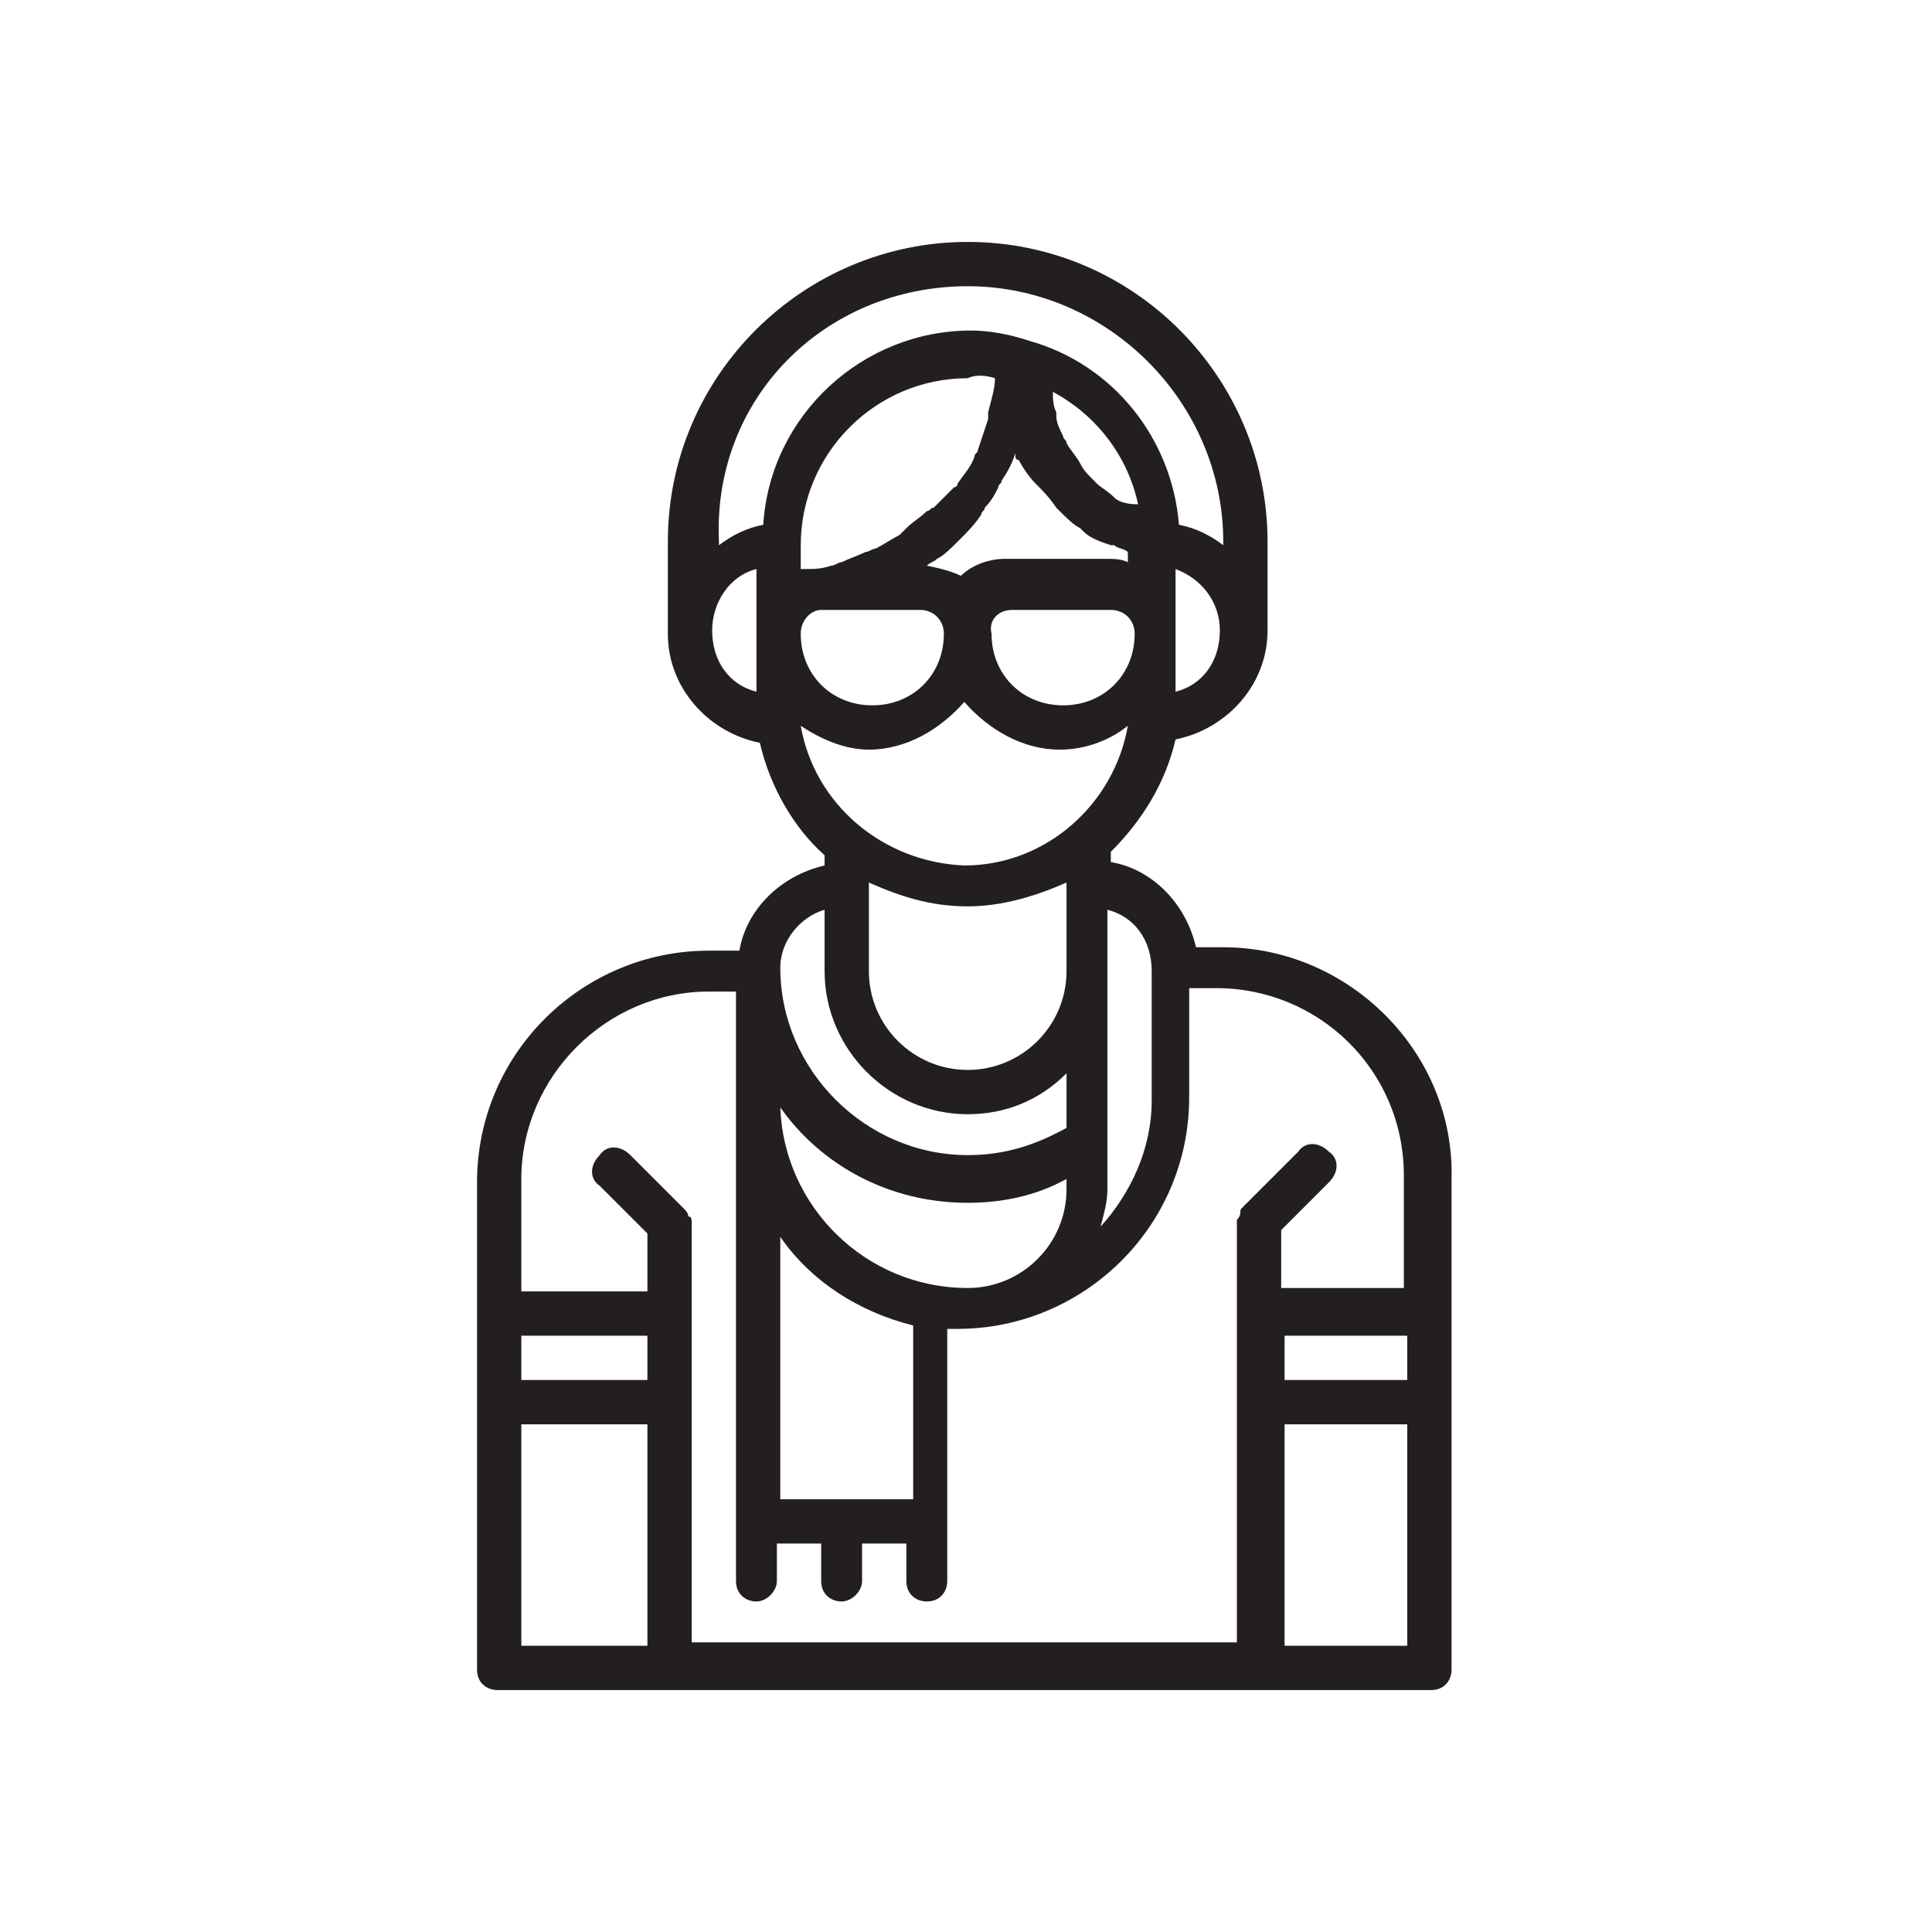 <?xml version="1.0" encoding="utf-8"?>
<!-- Generator: Adobe Illustrator 19.1.0, SVG Export Plug-In . SVG Version: 6.00 Build 0)  -->
<svg version="1.1" id="Layer_1" xmlns="http://www.w3.org/2000/svg" xmlns:xlink="http://www.w3.org/1999/xlink" x="0px" y="0px"
	 viewBox="0 0 56.7 56.7" style="enable-background:new 0 0 56.7 56.7;" xml:space="preserve">
<style type="text/css">
	.st0{fill:#231F20;}
	.st1{clip-path:url(#SVGID_2_);fill:#FFFFFF;}
	.st2{clip-path:url(#SVGID_2_);fill:#003E7E;}
	.st3{clip-path:url(#SVGID_2_);fill-rule:evenodd;clip-rule:evenodd;fill:#FFFFFF;}
	.st4{fill:#EFC10B;}
	.st5{fill:#D7D1CA;}
	.st6{opacity:0.9;clip-path:url(#SVGID_4_);}
	.st7{clip-path:url(#SVGID_6_);fill:none;stroke:#EAEFF2;stroke-miterlimit:10;}
	.st8{clip-path:url(#SVGID_8_);fill-rule:evenodd;clip-rule:evenodd;fill:#74A333;}
	.st9{clip-path:url(#SVGID_8_);fill:none;stroke:#FFFFFF;stroke-linejoin:bevel;stroke-miterlimit:10;}
	.st10{clip-path:url(#SVGID_8_);fill-rule:evenodd;clip-rule:evenodd;fill:#BEB7B3;}
	.st11{clip-path:url(#SVGID_8_);fill-rule:evenodd;clip-rule:evenodd;fill:#DAD6D3;}
	.st12{clip-path:url(#SVGID_8_);fill-rule:evenodd;clip-rule:evenodd;fill:#E1E776;}
	.st13{clip-path:url(#SVGID_8_);fill:#BFD22B;}
	.st14{fill:#554742;}
	.st15{fill:#877B77;}
	.st16{fill:#BEB7B3;}
	.st17{fill:#F1EEE8;}
	.st18{fill:#F7F5F1;}
	.st19{fill:#E1E776;}
	.st20{fill:#D0DC70;}
	.st21{fill:#BFD22B;}
	.st22{fill:#74A333;}
	.st23{fill:#EAEFF2;}
	.st24{fill:#58B6E7;}
	.st25{fill:#3A84B6;}
	.st26{fill:#003E7E;}
	.st27{fill:#DAD6D3;}
	.st28{fill:none;stroke:#231F20;stroke-width:1.5;stroke-linecap:round;stroke-miterlimit:10;}
	.st29{fill:none;stroke:#231F20;stroke-width:1.5;stroke-miterlimit:10;}
</style>
<path class="st0" d="M37.7,41.8h3.6v6.5h-3.6V41.8z M15.3,41.8H19v6.5h-3.7V41.8z M15.3,39.2H19v1.3h-3.7V39.2z M20.8,29.1h0.8V32
	v0.3v12.4v1.7c0,0.4,0.3,0.6,0.6,0.6s0.6-0.3,0.6-0.6v-1.1h1.3v1.1c0,0.4,0.3,0.6,0.6,0.6s0.6-0.3,0.6-0.6v-1.1h1.3v1.1
	c0,0.4,0.3,0.6,0.6,0.6c0.4,0,0.6-0.3,0.6-0.6v-1.7V39c0.1,0,0.2,0,0.3,0c3.7,0,6.8-3,6.8-6.8v-3.2h0.8c3,0,5.5,2.4,5.5,5.5v3.3
	h-3.6v-1.7l1.4-1.4c0.3-0.3,0.3-0.7,0-0.9c-0.3-0.3-0.7-0.3-0.9,0l-1.6,1.6c-0.1,0.1-0.1,0.1-0.1,0.2c0,0.1-0.1,0.2-0.1,0.2v12.4
	H20.3V35.9c0-0.1,0-0.2-0.1-0.2c0-0.1-0.1-0.2-0.1-0.2l-1.6-1.6c-0.3-0.3-0.7-0.3-0.9,0c-0.3,0.3-0.3,0.7,0,0.9l1.4,1.4v1.7h-3.7
	v-3.3C15.3,31.6,17.8,29.1,20.8,29.1 M24.2,26.7v1.8c0,2.3,1.9,4.2,4.2,4.2c1.1,0,2.1-0.4,2.9-1.2v1.6c-0.9,0.5-1.8,0.8-2.9,0.8
	c-3,0-5.5-2.5-5.5-5.5C22.9,27.6,23.5,26.9,24.2,26.7 M23.5,21.3c0.6,0.4,1.3,0.7,2,0.7c1.1,0,2.1-0.6,2.8-1.4
	C29,21.4,30,22,31.1,22c0.8,0,1.5-0.3,2-0.7c-0.4,2.3-2.4,4.1-4.8,4.1C25.9,25.3,23.9,23.6,23.5,21.3 M20.9,18.5
	c0-0.8,0.5-1.6,1.3-1.8v0.5v3.1C21.4,20.1,20.9,19.4,20.9,18.5 M28.4,8.4c4.1,0,7.5,3.4,7.5,7.5v0.1c-0.4-0.3-0.8-0.5-1.3-0.6
	c-0.2-2.5-1.9-4.7-4.4-5.4c0,0,0,0,0,0c0,0,0,0,0,0h0c0,0,0,0,0,0c0,0,0,0,0,0c-0.6-0.2-1.2-0.3-1.7-0.3c-3.2,0-5.9,2.5-6.1,5.7
	c-0.5,0.1-0.9,0.3-1.3,0.6v-0.1C20.9,11.7,24.2,8.4,28.4,8.4 M34.5,20.3v-3.6c0.8,0.3,1.3,1,1.3,1.8C35.8,19.4,35.3,20.1,34.5,20.3
	 M29.7,17.9h2.9c0.4,0,0.7,0.3,0.7,0.7c0,1.2-0.9,2.1-2.1,2.1c-1.2,0-2.1-0.9-2.1-2.1C29,18.2,29.3,17.9,29.7,17.9 M27.2,16.6
	C27.2,16.6,27.3,16.6,27.2,16.6c0.1-0.1,0.2-0.1,0.3-0.2c0.2-0.1,0.4-0.3,0.6-0.5c0,0,0.1-0.1,0.1-0.1c0.2-0.2,0.4-0.4,0.6-0.7
	c0-0.1,0.1-0.1,0.1-0.2c0.2-0.2,0.3-0.4,0.4-0.6c0-0.1,0.1-0.1,0.1-0.2c0.2-0.3,0.3-0.5,0.4-0.8c0,0,0,0,0,0c0,0,0,0,0,0.1
	c0,0,0,0.1,0.1,0.1c0.1,0.2,0.3,0.5,0.5,0.7c0,0,0,0,0,0c0.2,0.2,0.4,0.4,0.6,0.7c0,0,0.1,0.1,0.1,0.1c0.2,0.2,0.4,0.4,0.6,0.5
	c0,0,0.1,0.1,0.1,0.1c0.2,0.2,0.5,0.3,0.8,0.4c0,0,0.1,0,0.1,0c0.1,0.1,0.3,0.1,0.4,0.2v0.3c-0.2-0.1-0.4-0.1-0.7-0.1h-2.9
	c-0.5,0-1,0.2-1.3,0.5C28,16.8,27.7,16.7,27.2,16.6 M24.1,17.9H27c0.4,0,0.7,0.3,0.7,0.7c0,1.2-0.9,2.1-2.1,2.1
	c-1.2,0-2.1-0.9-2.1-2.1C23.5,18.2,23.8,17.9,24.1,17.9 M29.2,11.1c0,0.3-0.1,0.6-0.2,1c0,0.1,0,0.1,0,0.2c-0.1,0.3-0.2,0.6-0.3,0.9
	c0,0.1-0.1,0.1-0.1,0.2c-0.1,0.3-0.3,0.5-0.5,0.8c0,0.1-0.1,0.1-0.1,0.1c-0.2,0.2-0.4,0.4-0.6,0.6c-0.1,0-0.1,0.1-0.2,0.1
	c-0.2,0.2-0.4,0.3-0.6,0.5c-0.1,0.1-0.1,0.1-0.2,0.2c-0.2,0.1-0.5,0.3-0.7,0.4c-0.1,0-0.2,0.1-0.3,0.1c-0.2,0.1-0.5,0.2-0.7,0.3
	c-0.1,0-0.2,0.1-0.3,0.1c-0.3,0.1-0.5,0.1-0.8,0.1c0,0-0.1,0-0.1,0v-0.7c0-2.7,2.2-4.9,4.9-4.9C28.6,11,28.9,11,29.2,11.1
	C29.2,11.1,29.2,11.1,29.2,11.1 M32.7,14.6C32.6,14.6,32.6,14.6,32.7,14.6c-0.2-0.2-0.4-0.3-0.5-0.4c0,0-0.1-0.1-0.1-0.1
	c-0.2-0.2-0.3-0.3-0.4-0.5c0,0,0,0,0,0c-0.1-0.2-0.3-0.4-0.4-0.6c0-0.1-0.1-0.1-0.1-0.2c-0.1-0.2-0.2-0.4-0.2-0.6c0,0,0-0.1,0-0.1
	c-0.1-0.2-0.1-0.4-0.1-0.6c1.3,0.7,2.2,1.9,2.5,3.3C33,14.8,32.8,14.7,32.7,14.6 M25.5,25.9c0.9,0.4,1.8,0.7,2.9,0.7
	c1,0,2-0.3,2.9-0.7v2.6c0,1.6-1.3,2.9-2.9,2.9s-2.9-1.3-2.9-2.9V25.9z M22.9,32.5c1.2,1.7,3.2,2.8,5.5,2.8c1,0,2-0.2,2.9-0.7v0.3
	c0,1.6-1.3,2.9-2.9,2.9C25.4,37.8,23,35.4,22.9,32.5 M26.8,44h-3.9v-7.7c0.9,1.3,2.3,2.2,3.9,2.6V44z M33.8,28.5v3.8
	c0,1.4-0.6,2.7-1.5,3.7c0.1-0.4,0.2-0.7,0.2-1.1l0-6.4v-1.8C33.3,26.9,33.8,27.6,33.8,28.5 M37.7,39.2h3.6v1.3h-3.6V39.2z
	 M35.9,27.8h-0.8c-0.3-1.3-1.3-2.3-2.5-2.5V25c0.9-0.9,1.6-2,1.9-3.3c1.5-0.3,2.7-1.6,2.7-3.2c0,0,0,0,0,0v-2.6
	c0-4.8-3.9-8.8-8.8-8.8c-4.8,0-8.8,3.9-8.8,8.8v2.7c0,1.6,1.2,2.9,2.7,3.2c0.3,1.3,1,2.5,1.9,3.3v0.3c-1.3,0.3-2.3,1.3-2.5,2.5h-0.9
	c-3.7,0-6.8,3-6.8,6.8V49c0,0.4,0.3,0.6,0.6,0.6H42c0.4,0,0.6-0.3,0.6-0.6V34.6C42.7,30.9,39.6,27.8,35.9,27.8"/>
</svg>
